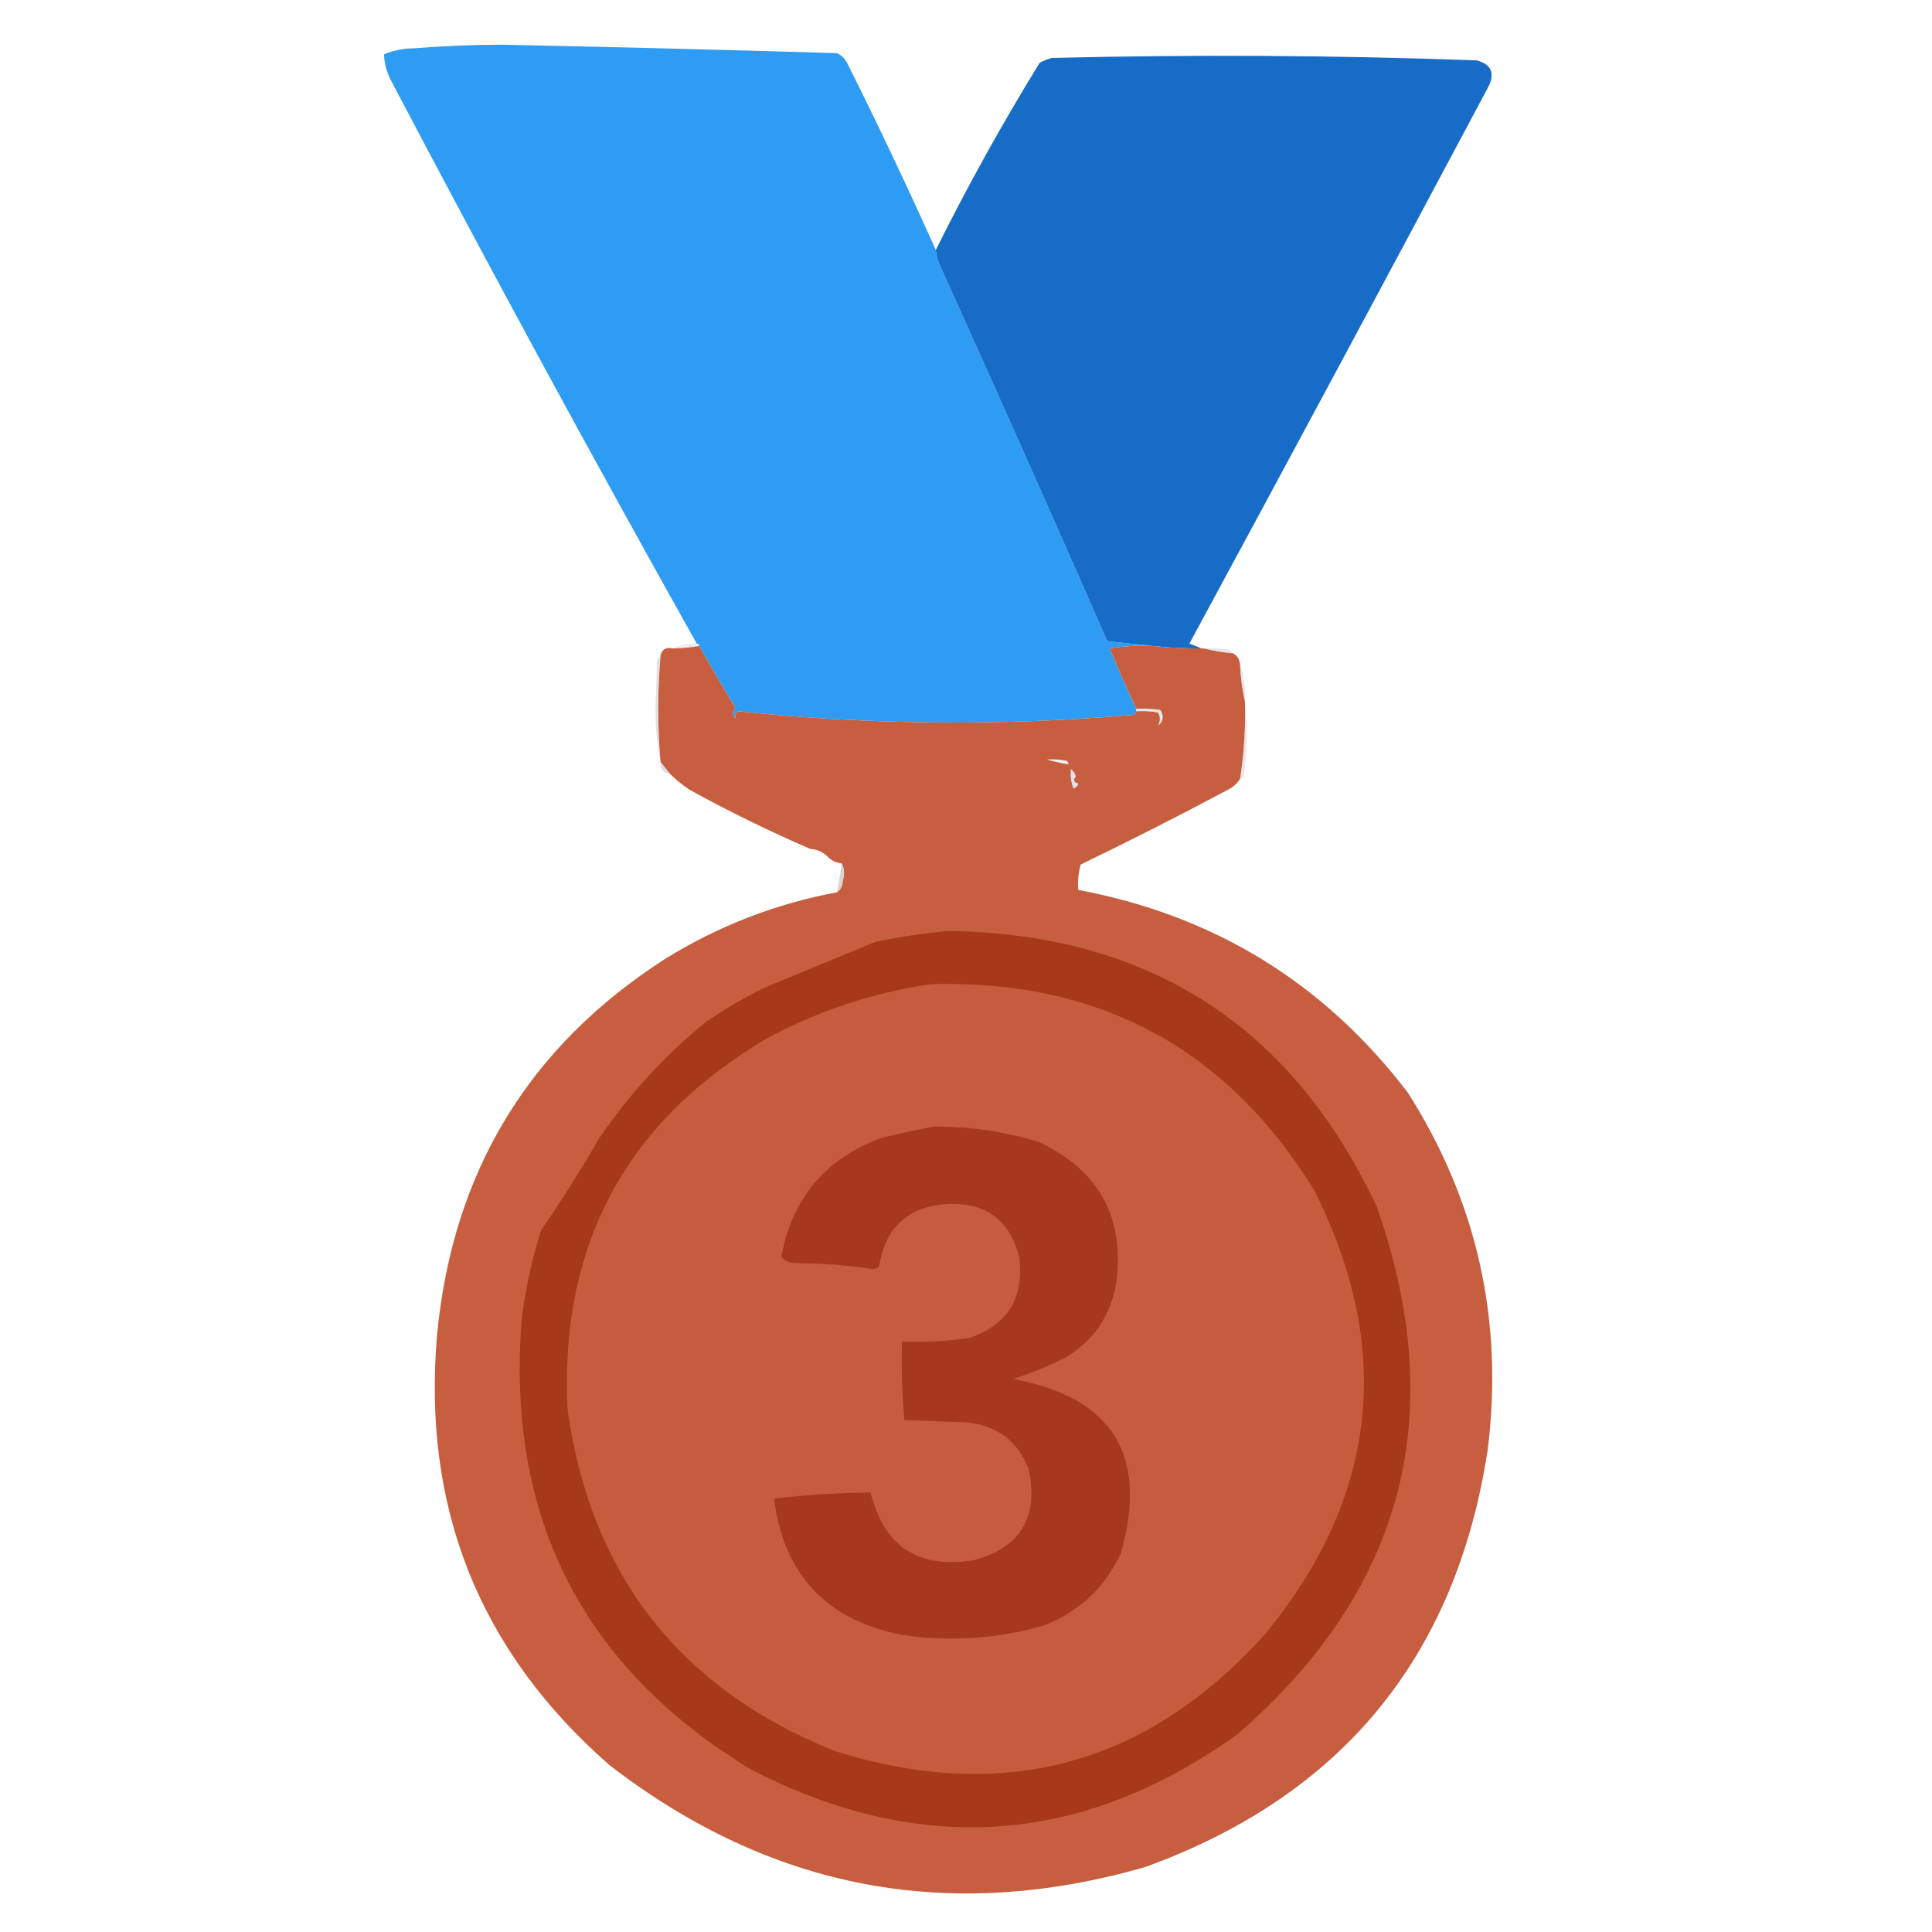<?xml version="1.0" encoding="UTF-8"?>
<!DOCTYPE svg PUBLIC "-//W3C//DTD SVG 1.1//EN" "http://www.w3.org/Graphics/SVG/1.1/DTD/svg11.dtd">
<svg xmlns="http://www.w3.org/2000/svg" version="1.1" width="800px" height="800px" style="shape-rendering:geometricPrecision; text-rendering:geometricPrecision; image-rendering:optimizeQuality; fill-rule:evenodd; clip-rule:evenodd" xmlns:xlink="http://www.w3.org/1999/xlink">
<g><path style="opacity:0.997" fill="#2e9cf3" d="M 387.5,103.5 C 387.687,105.564 388.187,107.564 389,109.5C 412.458,161.375 435.625,213.375 458.5,265.5C 464.988,266.167 471.321,266.833 477.5,267.5C 471.463,267.171 465.463,267.504 459.5,268.5C 462.979,276.946 466.646,285.279 470.5,293.5C 470.5,293.833 470.5,294.167 470.5,294.5C 470.389,295.117 470.056,295.617 469.5,296C 414.761,300.718 360.094,300.218 305.5,294.5C 304.614,295.325 304.281,296.325 304.5,297.5C 303.199,296.116 303.199,294.616 304.5,293C 299.348,284.519 294.348,276.019 289.5,267.5C 289.5,266.833 289.167,266.5 288.5,266.5C 245.256,189.341 203.09,111.674 162,33.5C 160.157,29.985 159.157,26.318 159,22.5C 162.94,20.85 167.107,20.017 171.5,20C 183.48,19.046 195.48,18.546 207.5,18.5C 253.865,19.456 300.198,20.622 346.5,22C 348.552,22.93 350.052,24.43 351,26.5C 363.744,51.985 375.911,77.651 387.5,103.5 Z"/></g>
<g><path style="opacity:0.996" fill="#176cc7" d="M 497.5,268.5 C 490.809,268.546 484.143,268.212 477.5,267.5C 471.321,266.833 464.988,266.167 458.5,265.5C 435.625,213.375 412.458,161.375 389,109.5C 388.187,107.564 387.687,105.564 387.5,103.5C 400.621,77.1 414.955,51.266 430.5,26C 432.087,25.138 433.754,24.471 435.5,24C 494.169,22.54 552.836,22.873 611.5,25C 617.732,26.7 619.232,30.533 616,36.5C 575.132,113.231 533.965,189.898 492.5,266.5C 494.291,267.17 495.958,267.837 497.5,268.5 Z"/></g>
<g><path style="opacity:0.394" fill="#d0d1d5" d="M 288.5,266.5 C 289.167,266.5 289.5,266.833 289.5,267.5C 285.865,268.114 282.198,268.448 278.5,268.5C 281.544,266.989 284.878,266.322 288.5,266.5 Z"/></g>
<g><path style="opacity:1" fill="#c75e40" d="M 289.5,267.5 C 294.348,276.019 299.348,284.519 304.5,293C 303.199,294.616 303.199,296.116 304.5,297.5C 319.489,306.149 334.489,314.816 349.5,323.5C 351.373,323.518 351.706,323.018 350.5,322C 351.314,319.373 352.647,317.04 354.5,315C 380.829,313.247 407.162,313.08 433.5,314.5C 436.345,315.344 439.345,316.01 442.5,316.5C 443.338,316.842 443.672,317.508 443.5,318.5C 443.187,321.247 443.52,323.914 444.5,326.5C 445.522,326.145 446.189,325.478 446.5,324.5C 456.96,315.769 467.96,307.769 479.5,300.5C 481.687,298.718 482.02,296.552 480.5,294C 477.183,293.502 473.85,293.335 470.5,293.5C 466.646,285.279 462.979,276.946 459.5,268.5C 465.463,267.504 471.463,267.171 477.5,267.5C 484.143,268.212 490.809,268.546 497.5,268.5C 497.833,268.5 498.167,268.5 498.5,268.5C 502.316,269.482 506.316,270.149 510.5,270.5C 512.408,271.486 513.408,273.152 513.5,275.5C 513.741,280.694 514.407,285.694 515.5,290.5C 515.814,301.255 515.147,311.922 513.5,322.5C 512.284,324.451 510.618,325.951 508.5,327C 488.378,337.71 468.045,348.043 447.5,358C 446.544,361.394 446.211,364.894 446.5,368.5C 502.883,379.095 548.383,407.095 583,452.5C 611.715,497.723 622.715,547.056 616,600.5C 602.884,685.947 555.718,743.447 474.5,773C 393.304,796.493 319.304,782.493 252.5,731C 198.558,683.893 174.725,624.393 181,552.5C 187.495,485.1 218.995,433.267 275.5,397C 297.462,383.402 321.129,374.235 346.5,369.5C 348.117,368.411 348.95,366.744 349,364.5C 349.796,361.961 349.629,359.628 348.5,357.5C 346.033,357.245 344.033,356.245 342.5,354.5C 340.574,352.707 338.241,351.707 335.5,351.5C 318.518,344.176 301.851,336.01 285.5,327C 282.58,325.054 279.913,322.887 277.5,320.5C 276.136,318.809 274.803,317.142 273.5,315.5C 272.231,300.827 272.231,286.16 273.5,271.5C 274.048,268.916 275.715,267.916 278.5,268.5C 282.198,268.448 285.865,268.114 289.5,267.5 Z M 470.5,294.5 C 473.518,294.335 476.518,294.502 479.5,295C 480.536,296.776 480.536,298.609 479.5,300.5C 467.96,307.769 456.96,315.769 446.5,324.5C 444.557,323.922 444.223,322.922 445.5,321.5C 445.058,320.261 444.391,319.261 443.5,318.5C 443.672,317.508 443.338,316.842 442.5,316.5C 442.389,315.883 442.056,315.383 441.5,315C 438.854,314.503 436.187,314.336 433.5,314.5C 407.162,313.08 380.829,313.247 354.5,315C 352.647,317.04 351.314,319.373 350.5,322C 351.706,323.018 351.373,323.518 349.5,323.5C 334.489,314.816 319.489,306.149 304.5,297.5C 304.281,296.325 304.614,295.325 305.5,294.5C 360.094,300.218 414.761,300.718 469.5,296C 470.056,295.617 470.389,295.117 470.5,294.5 Z"/></g>
<g><path style="opacity:0.537" fill="#ceccd2" d="M 498.5,268.5 C 501.85,268.335 505.183,268.502 508.5,269C 509.416,269.278 510.082,269.778 510.5,270.5C 506.316,270.149 502.316,269.482 498.5,268.5 Z"/></g>
<g><path style="opacity:0.595" fill="#cecdd2" d="M 273.5,271.5 C 272.231,286.16 272.231,300.827 273.5,315.5C 271.945,307.899 271.279,300.066 271.5,292C 271.667,286.167 271.833,280.333 272,274.5C 272.232,273.263 272.732,272.263 273.5,271.5 Z"/></g>
<g><path style="opacity:0.525" fill="#cfcfd3" d="M 513.5,275.5 C 515.238,280.217 515.904,285.217 515.5,290.5C 514.407,285.694 513.741,280.694 513.5,275.5 Z"/></g>
<g><path style="opacity:0.481" fill="#ceccd1" d="M 470.5,294.5 C 470.5,294.167 470.5,293.833 470.5,293.5C 473.85,293.335 477.183,293.502 480.5,294C 482.02,296.552 481.687,298.718 479.5,300.5C 480.536,298.609 480.536,296.776 479.5,295C 476.518,294.502 473.518,294.335 470.5,294.5 Z"/></g>
<g><path style="opacity:0.347" fill="#d0cfd4" d="M 433.5,314.5 C 436.187,314.336 438.854,314.503 441.5,315C 442.056,315.383 442.389,315.883 442.5,316.5C 439.345,316.01 436.345,315.344 433.5,314.5 Z"/></g>
<g><path style="opacity:0.49" fill="#cecdd2" d="M 515.5,290.5 C 516.738,300.693 516.572,311.026 515,321.5C 514.617,322.056 514.117,322.389 513.5,322.5C 515.147,311.922 515.814,301.255 515.5,290.5 Z"/></g>
<g><path style="opacity:0.604" fill="#c7c6c9" d="M 273.5,315.5 C 274.803,317.142 276.136,318.809 277.5,320.5C 274.703,320.033 273.369,318.367 273.5,315.5 Z"/></g>
<g><path style="opacity:0.564" fill="#d1c9d4" d="M 443.5,318.5 C 444.391,319.261 445.058,320.261 445.5,321.5C 444.223,322.922 444.557,323.922 446.5,324.5C 446.189,325.478 445.522,326.145 444.5,326.5C 443.52,323.914 443.187,321.247 443.5,318.5 Z"/></g>
<g><path style="opacity:0.024" fill="#d5d5d8" d="M 335.5,351.5 C 338.241,351.707 340.574,352.707 342.5,354.5C 339.759,354.293 337.426,353.293 335.5,351.5 Z"/></g>
<g><path style="opacity:0.773" fill="#cbc9ce" d="M 348.5,357.5 C 349.629,359.628 349.796,361.961 349,364.5C 348.95,366.744 348.117,368.411 346.5,369.5C 347.327,365.561 347.994,361.561 348.5,357.5 Z"/></g>
<g><path style="opacity:1" fill="#a5391a" d="M 392.5,385.5 C 475.623,386.622 534.789,424.622 570,499.5C 600.443,585.57 581.276,658.404 512.5,718C 448.758,763.912 381.758,768.912 311.5,733C 241.458,690.755 209.624,628.588 216,546.5C 217.561,533.922 220.228,521.589 224,509.5C 232.5,497.171 240.5,484.504 248,471.5C 260.424,453.176 275.257,437.01 292.5,423C 300.172,417.829 308.172,413.162 316.5,409C 331.833,402.667 347.167,396.333 362.5,390C 372.567,387.931 382.567,386.431 392.5,385.5 Z"/></g>
<g><path style="opacity:1" fill="#c65b3d" d="M 385.5,407.5 C 454.943,405.628 507.776,433.961 544,492.5C 577.264,558.296 570.597,619.629 524,676.5C 475.176,730.919 415.676,747.086 345.5,725C 281.412,699.232 244.579,652.066 235,583.5C 231.733,515.52 259.233,464.353 317.5,430C 338.963,418.477 361.63,410.977 385.5,407.5 Z"/></g>
<g><path style="opacity:1" fill="#a6391b" d="M 386.5,466.5 C 401.534,466.373 416.2,468.54 430.5,473C 455.566,484.96 466.066,504.793 462,532.5C 459.451,545.371 452.618,555.204 441.5,562C 434.408,565.586 427.075,568.586 419.5,571C 460.938,578.694 475.771,602.861 464,643.5C 457.383,657.45 446.883,667.283 432.5,673C 413.166,678.622 393.499,679.955 373.5,677C 342.191,670.86 324.524,652.027 320.5,620.5C 333.807,619.002 347.141,618.168 360.5,618C 366.008,640.461 380.341,649.794 403.5,646C 422.569,640.725 430.069,628.225 426,608.5C 421.556,596.845 413.056,590.345 400.5,589C 391.833,588.667 383.167,588.333 374.5,588C 373.513,577.248 373.18,566.415 373.5,555.5C 382.9,555.886 392.234,555.386 401.5,554C 417.348,548.487 424.181,537.321 422,520.5C 418.244,505.449 408.578,498.115 393,498.5C 376.226,499.368 366.559,508.035 364,524.5C 363.275,525.059 362.442,525.392 361.5,525.5C 350.903,523.93 340.237,523.097 329.5,523C 327.059,522.964 325.059,522.131 323.5,520.5C 328.027,495.936 342.027,479.436 365.5,471C 372.6,469.352 379.6,467.852 386.5,466.5 Z"/></g>
</svg>
